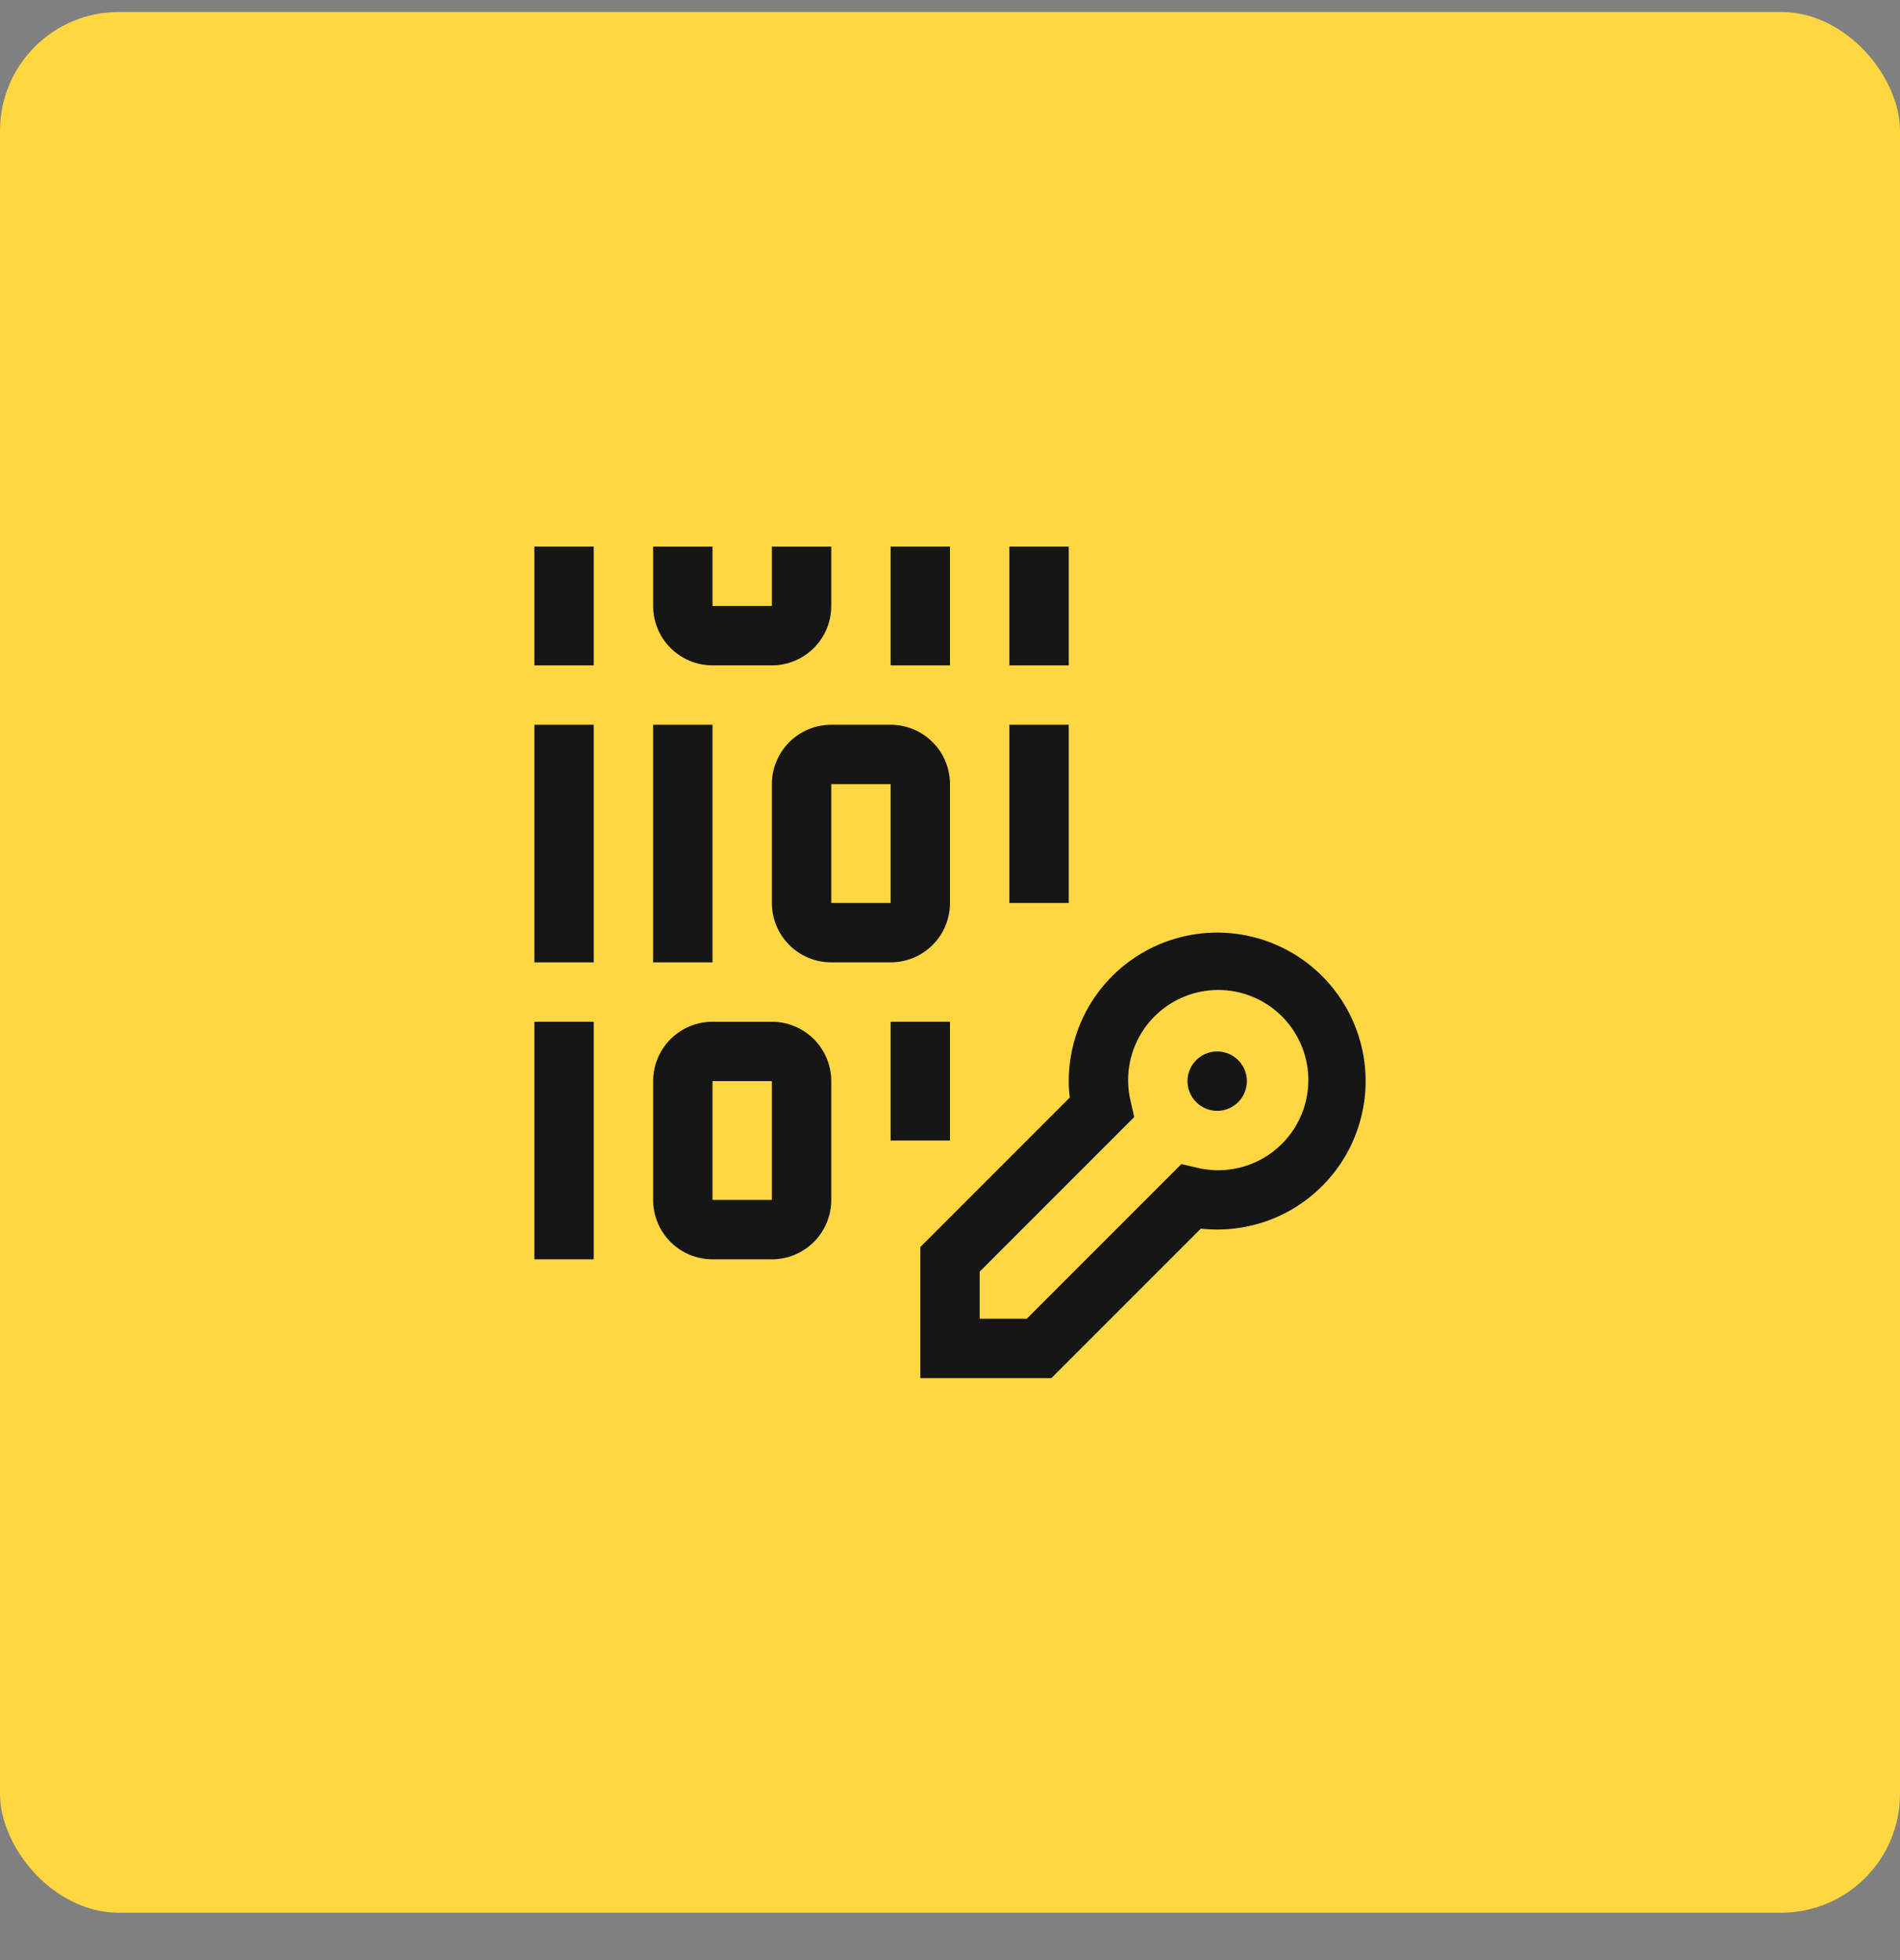 <svg width="32" height="33" viewBox="0 0 32 33" fill="none" xmlns="http://www.w3.org/2000/svg">
<rect x="0" y="0" width="32" height="33" fill="#808080" stroke="none"/>
<rect y="0.202" width="32" height="32" rx="2" fill="#FFD741"/>
<rect width="16" height="16" transform="translate(8 8.202)" fill="white" fill-opacity="0.01" style="mix-blend-mode:multiply"/>
<path d="M20.5 18.702C20.776 18.702 21 18.478 21 18.202C21 17.926 20.776 17.702 20.5 17.702C20.224 17.702 20 17.926 20 18.202C20 18.478 20.224 18.702 20.5 18.702Z" fill="#161616"/>
<path d="M17.707 23.202H15.5V20.995L18.017 18.478C18.006 18.387 18 18.294 18 18.202C18 17.696 18.153 17.201 18.44 16.784C18.727 16.367 19.134 16.047 19.607 15.866C20.079 15.685 20.596 15.652 21.088 15.771C21.58 15.89 22.024 16.156 22.362 16.533C22.7 16.91 22.915 17.381 22.98 17.883C23.044 18.385 22.954 18.895 22.723 19.345C22.491 19.795 22.128 20.164 21.682 20.404C21.235 20.643 20.727 20.741 20.224 20.685L17.707 23.202ZM16.5 22.202H17.293L19.896 19.599L20.166 19.661C20.487 19.738 20.825 19.707 21.127 19.574C21.43 19.441 21.681 19.213 21.842 18.925C22.003 18.637 22.066 18.303 22.021 17.976C21.975 17.649 21.824 17.345 21.59 17.111C21.357 16.878 21.053 16.727 20.726 16.681C20.399 16.636 20.065 16.699 19.777 16.86C19.489 17.021 19.261 17.272 19.128 17.575C18.995 17.877 18.965 18.215 19.041 18.537L19.103 18.806L16.5 21.409V22.202Z" fill="#161616"/>
<path d="M12 12.202H11V16.202H12V12.202Z" fill="#161616"/>
<path d="M10 12.202H9V16.202H10V12.202Z" fill="#161616"/>
<path d="M18 12.202H17V15.202H18V12.202Z" fill="#161616"/>
<path d="M15 16.202H14C13.735 16.202 13.48 16.097 13.293 15.909C13.105 15.722 13 15.467 13 15.202V13.202C13 12.937 13.105 12.683 13.293 12.495C13.48 12.307 13.735 12.202 14 12.202H15C15.265 12.202 15.52 12.307 15.707 12.495C15.895 12.683 16 12.937 16 13.202V15.202C16 15.467 15.895 15.722 15.707 15.909C15.52 16.097 15.265 16.202 15 16.202ZM14 15.202H15V13.202H14V15.202Z" fill="#161616"/>
<path d="M10 17.202H9V21.202H10V17.202Z" fill="#161616"/>
<path d="M16 17.202H15V19.202H16V17.202Z" fill="#161616"/>
<path d="M13 21.202H12C11.735 21.202 11.48 21.097 11.293 20.909C11.105 20.722 11 20.467 11 20.202V18.202C11 17.937 11.105 17.683 11.293 17.495C11.48 17.308 11.735 17.202 12 17.202H13C13.265 17.202 13.52 17.308 13.707 17.495C13.895 17.683 14 17.937 14 18.202V20.202C14 20.467 13.895 20.722 13.707 20.909C13.52 21.097 13.265 21.202 13 21.202ZM12 20.202H13V18.202H12V20.202Z" fill="#161616"/>
<path d="M10 9.202H9V11.202H10V9.202Z" fill="#161616"/>
<path d="M16 9.202H15V11.202H16V9.202Z" fill="#161616"/>
<path d="M18 9.202H17V11.202H18V9.202Z" fill="#161616"/>
<path d="M13 11.202H12C11.735 11.202 11.48 11.097 11.293 10.909C11.105 10.722 11 10.467 11 10.202V9.202H12V10.202H13V9.202H14V10.202C14 10.467 13.895 10.722 13.707 10.909C13.52 11.097 13.265 11.202 13 11.202Z" fill="#161616"/>
</svg>
